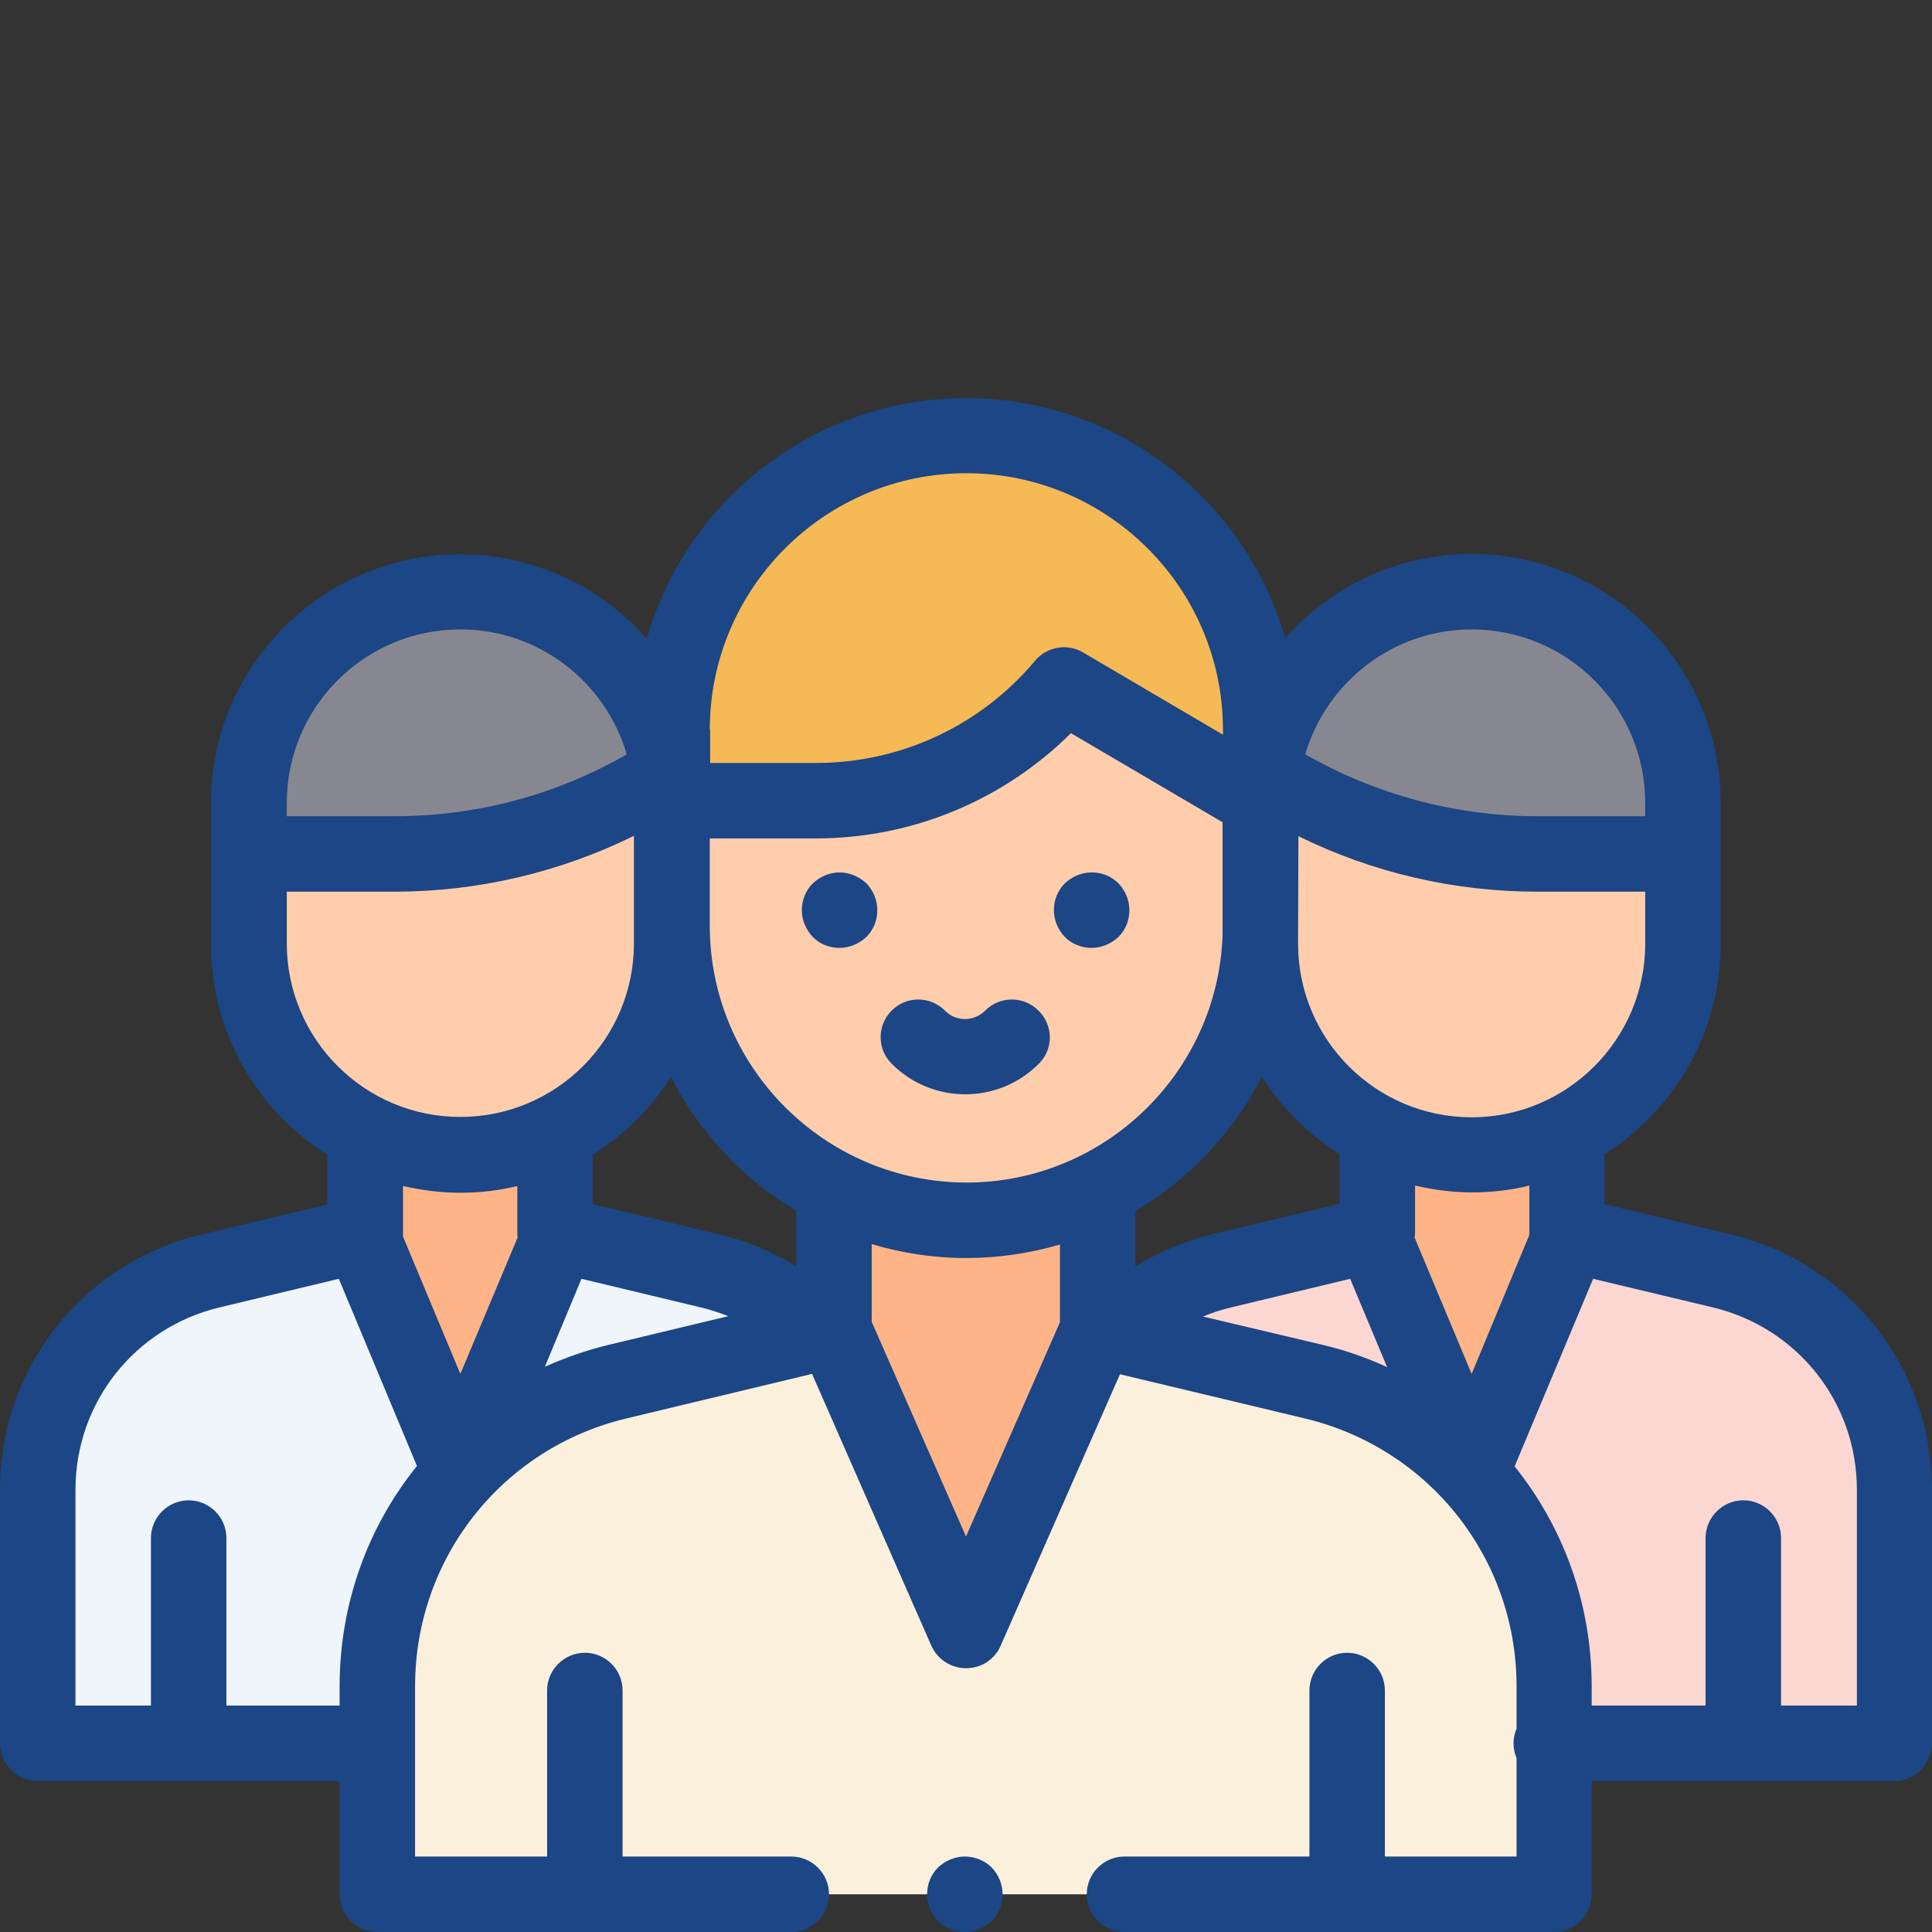 <svg width="32" height="32" viewBox="0 0 32 32" fill="none" xmlns="http://www.w3.org/2000/svg">
<rect x="0" y="0" width="32" height="32" fill="#333333" stroke="none"/>
<path d="M13.575 22.087C13.094 21.587 12.475 21.219 11.762 21.05L9.194 20.431V18.863H6.05V20.438L3.487 21.05C1.812 21.45 0.625 22.95 0.625 24.675V28.875H6.312L13.575 22.087Z" fill="#EFF5FA"/>
<path d="M9.256 18.863V20.475L7.625 24.375L6 20.481V18.863H9.256Z" fill="#FFB487"/>
<path d="M11.125 13.456V15.631C11.125 17.562 9.556 19.131 7.625 19.131C5.694 19.131 4.125 17.562 4.125 15.631V13.456H11.125Z" fill="#FFCDAC"/>
<path d="M11.125 14.144V13.3C11.125 11.369 9.556 9.8 7.625 9.8C5.694 9.8 4.125 11.369 4.125 13.3V14.144H6.537C8.05 14.144 9.531 13.731 10.825 12.956" fill="#878791"/>
<path d="M18.425 22.087C18.906 21.587 19.525 21.219 20.238 21.05L22.806 20.431V18.863H25.944V20.438L28.506 21.05C30.181 21.45 31.369 22.95 31.369 24.675V28.875H25.681L18.425 22.087Z" fill="#FCD7D1"/>
<path d="M13.812 22.025L10.231 22.881C7.9 23.444 6.25 25.525 6.25 27.925V31.375H25.744V27.931C25.744 25.531 24.094 23.444 21.762 22.881L18.188 22.025H13.812Z" fill="#FBF0DC"/>
<path d="M26 18.863V20.481L24.375 24.375L22.744 20.475V18.863H26Z" fill="#FFB487"/>
<path d="M16 27.044L18.331 21.75C18.156 21.463 18.062 21.119 18.062 20.763V20.256H13.938V20.763C13.938 21.119 13.838 21.456 13.669 21.75L16 27.044Z" fill="#FFB487"/>
<path d="M20.875 11.969V15.331C20.875 18.025 18.694 20.206 16 20.206C13.306 20.206 11.125 18.025 11.125 15.331V11.969H20.875Z" fill="#FFCDAC"/>
<path d="M16 7.212C13.306 7.212 11.125 9.394 11.125 12.087V13.262H13.506C15.094 13.262 16.594 12.562 17.613 11.344L20.875 13.262V12.087C20.875 9.4 18.694 7.212 16 7.212Z" fill="#F5B955"/>
<path d="M20.875 13.456V15.631C20.875 17.562 22.444 19.131 24.375 19.131C26.306 19.131 27.875 17.562 27.875 15.631V13.456H20.875Z" fill="#FFCDAC"/>
<path d="M20.875 14.144V13.3C20.875 11.369 22.444 9.8 24.375 9.8C26.306 9.8 27.875 11.369 27.875 13.3V14.144H25.462C23.95 14.144 22.469 13.731 21.175 12.956" fill="#878791"/>
<path d="M15.981 30.75C15.819 30.75 15.656 30.819 15.537 30.931C15.419 31.05 15.356 31.206 15.356 31.375C15.356 31.544 15.425 31.7 15.537 31.819C15.656 31.938 15.812 32 15.981 32C16.144 32 16.306 31.931 16.425 31.819C16.544 31.7 16.606 31.544 16.606 31.375C16.606 31.206 16.538 31.05 16.425 30.931C16.312 30.819 16.15 30.75 15.981 30.75Z" fill="#1C4685"/>
<path d="M28.663 20.444L26.575 19.944V19.119C27.731 18.387 28.5 17.1 28.5 15.631V13.3C28.5 11.025 26.65 9.175 24.375 9.175C23.15 9.175 22.044 9.713 21.288 10.569C20.625 8.275 18.506 6.594 16 6.594C13.494 6.594 11.369 8.281 10.713 10.581C9.956 9.719 8.85 9.181 7.619 9.181C5.344 9.181 3.494 11.031 3.494 13.306V15.637C3.494 17.106 4.263 18.394 5.419 19.125V19.95L3.331 20.45C1.375 20.913 0 22.65 0 24.675V28.875C0 29.219 0.281 29.5 0.625 29.5H5.625V31.375C5.625 31.719 5.906 32 6.25 32H13.106C13.45 32 13.731 31.719 13.731 31.375C13.731 31.031 13.45 30.75 13.106 30.75H10.312V28C10.312 27.656 10.031 27.375 9.688 27.375C9.344 27.375 9.062 27.656 9.062 28V30.75H6.875V27.931C6.875 25.812 8.312 23.988 10.375 23.494L13.45 22.756L15.425 27.256C15.525 27.481 15.75 27.631 16 27.631C16.25 27.631 16.475 27.488 16.575 27.256L18.55 22.762L21.613 23.494C23.675 23.988 25.119 25.812 25.119 27.931V28.631C25.087 28.706 25.069 28.788 25.069 28.875C25.069 28.962 25.087 29.044 25.119 29.119V30.75H22.938V28C22.938 27.656 22.656 27.375 22.312 27.375C21.969 27.375 21.688 27.656 21.688 28V30.75H18.625C18.281 30.75 18 31.031 18 31.375C18 31.719 18.281 32 18.625 32H25.738C26.081 32 26.363 31.719 26.363 31.375V29.5H31.375C31.719 29.5 32 29.219 32 28.875V24.675C32 22.65 30.625 20.913 28.663 20.444ZM25.325 20.469L24.375 22.756L23.431 20.5C23.431 20.475 23.438 20.456 23.438 20.431C23.438 20.425 23.438 20.419 23.438 20.413V19.637C23.744 19.706 24.056 19.75 24.381 19.75C24.706 19.75 25.025 19.712 25.331 19.637V20.438C25.325 20.45 25.325 20.462 25.325 20.469ZM13.188 20.975C12.794 20.731 12.363 20.55 11.912 20.444L9.819 19.944V19.125C10.338 18.8 10.781 18.356 11.113 17.837C11.581 18.756 12.306 19.531 13.188 20.056V20.975ZM11.756 15.331V13.887H13.512C15.106 13.887 16.619 13.256 17.738 12.144L20.25 13.619V15.481C20.175 17.756 18.3 19.587 16.006 19.587C13.662 19.581 11.756 17.675 11.756 15.331ZM18.806 20.062C19.694 19.531 20.425 18.762 20.9 17.837C21.231 18.35 21.669 18.788 22.188 19.113V19.938L20.094 20.438C19.637 20.55 19.206 20.731 18.806 20.975V20.062ZM24.375 18.506C22.788 18.506 21.5 17.219 21.5 15.631V15.531C21.5 15.469 21.506 13.85 21.506 13.85C22.738 14.456 24.087 14.769 25.462 14.769H27.25V15.631C27.25 17.212 25.962 18.506 24.375 18.506ZM24.375 10.425C25.962 10.425 27.25 11.713 27.25 13.3V13.456V13.519H25.462C24.113 13.519 22.788 13.162 21.619 12.494C21.969 11.3 23.075 10.425 24.375 10.425ZM11.756 12.088C11.756 9.744 13.662 7.838 16.006 7.838C18.35 7.838 20.256 9.744 20.256 12.088V12.169L17.938 10.806C17.675 10.65 17.337 10.713 17.144 10.944C16.244 12.019 14.919 12.637 13.519 12.637H11.762V12.088H11.756ZM4.75 13.3C4.75 11.713 6.037 10.425 7.625 10.425C8.931 10.425 10.031 11.3 10.381 12.494C9.213 13.169 7.888 13.519 6.537 13.519H4.75V13.456V13.3ZM4.75 14.769H6.537C7.912 14.769 9.269 14.45 10.5 13.844V15.625C10.5 17.212 9.213 18.5 7.625 18.5C6.037 18.5 4.75 17.212 4.75 15.625C4.75 15.631 4.75 14.769 4.75 14.769ZM7.625 19.756C7.95 19.756 8.262 19.719 8.569 19.644V20.4C8.569 20.413 8.569 20.425 8.569 20.438C8.569 20.456 8.569 20.475 8.575 20.494L7.625 22.756L6.675 20.481C6.675 20.469 6.675 20.45 6.675 20.438V19.644C6.981 19.712 7.294 19.756 7.625 19.756ZM5.625 27.931V28.25H3.75V25.475C3.75 25.131 3.469 24.85 3.125 24.85C2.781 24.85 2.5 25.131 2.5 25.475V28.25H1.25V24.675C1.25 23.231 2.231 21.994 3.631 21.656L5.612 21.181L6.906 24.281C6.094 25.288 5.625 26.562 5.625 27.931ZM10.081 22.275C9.713 22.363 9.363 22.488 9.025 22.637L9.631 21.181L11.613 21.656C11.769 21.694 11.919 21.744 12.062 21.8L10.081 22.275ZM16 25.45L14.438 21.894V20.606C14.938 20.756 15.463 20.837 16.006 20.837C16.544 20.837 17.069 20.756 17.556 20.613V21.9L16 25.45ZM19.925 21.806C20.075 21.744 20.225 21.694 20.387 21.656L22.363 21.181L22.975 22.644C22.637 22.488 22.281 22.363 21.906 22.275L19.925 21.806ZM30.75 28.25H29.5V25.475C29.5 25.131 29.219 24.85 28.875 24.85C28.531 24.85 28.25 25.131 28.25 25.475V28.25H26.363V27.931C26.363 26.562 25.894 25.294 25.087 24.288L26.387 21.181L28.375 21.656C29.775 21.994 30.756 23.231 30.756 24.675V28.25H30.75Z" fill="#1C4685"/>
<path d="M13.906 14.45C13.744 14.45 13.581 14.519 13.463 14.631C13.344 14.75 13.281 14.906 13.281 15.075C13.281 15.244 13.35 15.4 13.463 15.519C13.575 15.637 13.738 15.7 13.906 15.7C14.069 15.7 14.231 15.631 14.35 15.519C14.469 15.4 14.531 15.244 14.531 15.075C14.531 14.906 14.463 14.75 14.35 14.631C14.231 14.519 14.069 14.45 13.906 14.45Z" fill="#1C4685"/>
<path d="M18.081 15.7C18.244 15.7 18.406 15.631 18.525 15.519C18.644 15.4 18.706 15.244 18.706 15.075C18.706 14.906 18.637 14.75 18.525 14.631C18.406 14.512 18.25 14.45 18.081 14.45C17.913 14.45 17.756 14.519 17.637 14.631C17.519 14.75 17.456 14.906 17.456 15.075C17.456 15.244 17.525 15.4 17.637 15.519C17.75 15.637 17.919 15.7 18.081 15.7Z" fill="#1C4685"/>
<path d="M17.2 16.738C16.956 16.494 16.562 16.494 16.319 16.738C16.131 16.925 15.831 16.925 15.65 16.738C15.406 16.494 15.012 16.494 14.769 16.738C14.525 16.981 14.525 17.375 14.769 17.619C15.106 17.956 15.544 18.125 15.988 18.125C16.431 18.125 16.869 17.956 17.206 17.619C17.45 17.381 17.45 16.981 17.2 16.738Z" fill="#1C4685"/>
</svg>
